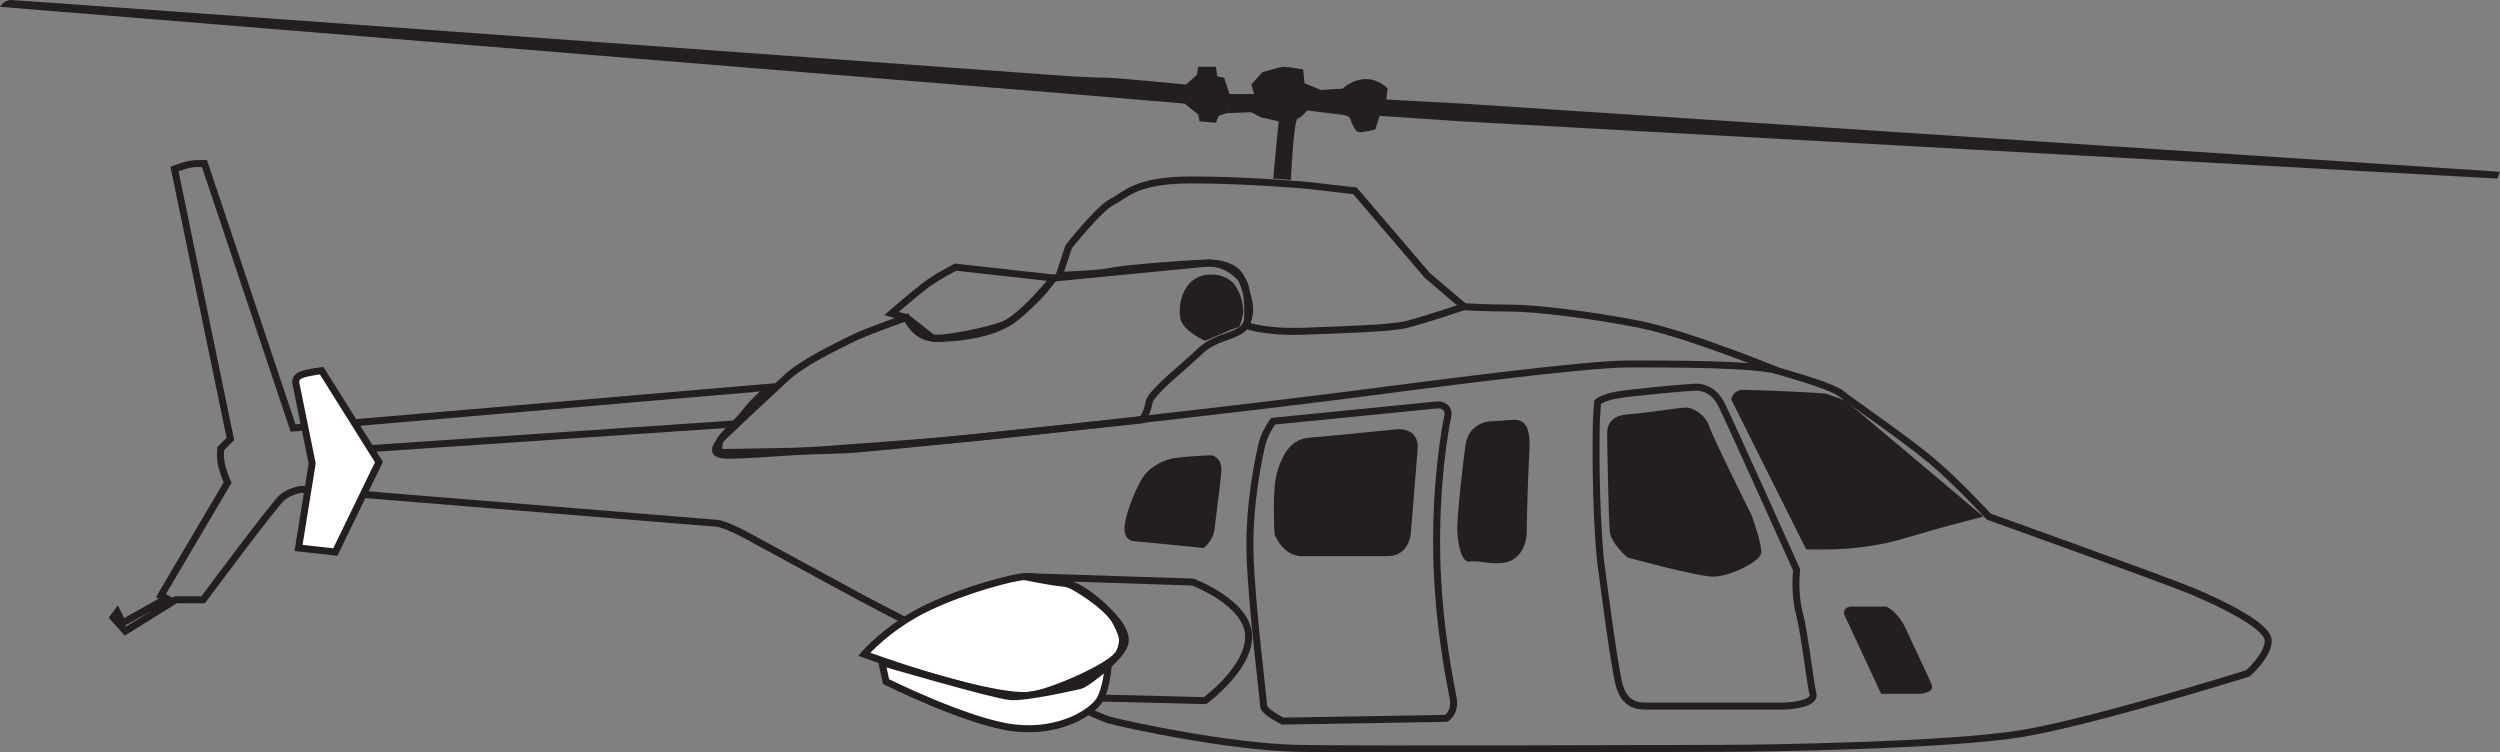 <?xml version="1.0" encoding="utf-8"?>
<!-- Generator: Adobe Illustrator 21.1.0, SVG Export Plug-In . SVG Version: 6.00 Build 0)  -->
<svg version="1.1" id="Bell" xmlns="http://www.w3.org/2000/svg" xmlns:xlink="http://www.w3.org/1999/xlink" x="0px" y="0px"
	 viewBox="0 0 143.105 43.072" enable-background="new 0 0 143.105 43.072" xml:space="preserve">
<rect x="0" y="0" width="143.105" height="43.072" fill="#808080" stroke="none"/>
<g>
	<path fill="none" stroke="#231F20" stroke-width="0.4" d="M128.669,38.546c0,0-8.738,2.731-12.874,3.433
		c-4.136,0.702-14.826,0.859-17.4,0.859c-2.575,0-20.288,0.078-24.111,0c-3.822-0.079-9.753-1.327-10.846-1.639
		c-1.093-0.312-11.315-5.462-14.357-7.101c-3.043-1.64-5.15-2.809-6.32-3.434
		c-1.17-0.624-1.638-0.702-1.638-0.702l-23.877-1.951c0,0-0.624,0.078-1.092,0.468
		c-0.468,0.39-4.526,5.853-4.526,5.853h-1.561l-2.887,1.794l-0.702-0.781l0.234-0.311l0.311,0.625l2.497-1.405
		L9.208,34.099l3.823-6.476c0,0-0.156-0.312-0.312-0.858c-0.156-0.546-0.078-1.093-0.078-1.093l0.547-0.546
		L9.988,9.675c0,0,0.781-0.312,1.248-0.312s0.468,0,0.468,0l5.072,15.138l27.31-2.341c0,0-0.936,0.78-1.405,1.404
		c-0.468,0.625-1.17,1.171-1.404,1.561c-0.234,0.39-0.781,0.936,0.468,0.936c1.248,0,7.568-0.468,11.548-0.78
		c3.979-0.312,18.882-2.029,23.721-2.653c4.837-0.624,13.654-1.795,16.23-1.795c2.575,0,7.179,0,8.504,0.39
		c1.328,0.391,3.201,0.937,3.669,1.327c0.468,0.39,3.667,2.575,5.15,3.823c1.482,1.249,3.277,3.2,3.277,3.2
		s10.222,3.667,11.703,4.292c1.483,0.624,4.292,1.949,4.292,2.809C129.84,37.531,128.669,38.546,128.669,38.546z"/>
	<path fill="#FFFFFF" stroke="#231F20" stroke-width="0.4" d="M17.089,31.367l0.78-4.838l-0.936-4.604
		c0,0-0.078-0.312,0.311-0.468c0.391-0.157,1.17-0.235,1.17-0.235l3.277,5.228l-2.497,5.15L17.089,31.367z"/>
	<path fill="none" stroke="#231F20" stroke-width="0.4" d="M51.889,18.18c0,0,0.468,1.093,1.483,1.171
		c1.014,0.077,3.199-0.157,4.291-0.859c1.093-0.702,2.106-1.872,2.106-1.872l0.546-0.703l8.818-0.858
		c0,0,1.56-0.078,1.95,0.936c0.39,1.015,0.548,1.639,0.39,2.185c-0.155,0.546-0.311,0.702-0.857,0.937
		c-0.547,0.234-1.326,0.39-1.951,1.014c-0.624,0.625-2.81,2.341-2.886,2.887
		c-0.079,0.546-0.392,1.014-0.392,1.014s-15.215,1.639-17.01,1.717c-1.795,0.078-7.179,0.156-7.179,0.156
		s-0.156-0.546,0.078-0.78c0.234-0.234,2.809-2.653,3.745-3.511c0.937-0.859,2.732-1.717,3.668-2.186
		C49.626,18.96,51.889,18.18,51.889,18.18z"/>
	<path fill="none" stroke="#231F20" stroke-width="0.4" d="M54.698,15.293l5.618,0.624c0,0-1.716,2.107-2.653,2.575
		c-0.936,0.468-4.135,1.015-4.291,0.859c-0.156-0.157-1.483-1.171-1.483-1.171l-0.858-0.234
		c0,0,1.17-1.014,1.872-1.561C53.606,15.839,54.698,15.293,54.698,15.293z"/>
	<path fill="none" stroke="#231F20" stroke-width="0.4" d="M61.174,14.123c0,0,1.717-2.185,2.497-2.576
		c0.78-0.39,1.327-1.248,4.526-1.248c3.199,0,6.633,0.312,6.633,0.312l2.731,0.312l4.136,4.838l2.106,1.794
		c0,0-2.34,0.78-3.277,1.015c-0.936,0.234-3.823,0.311-5.93,0.39c-2.107,0.079-3.199-0.312-3.199-0.312
		s0.156-2.107-0.312-2.653c-0.468-0.546-1.092-0.936-1.95-0.936s-4.917,0.312-5.541,0.468
		c-0.623,0.155-2.965,0.234-2.965,0.234L61.174,14.123z"/>
	<path fill="none" stroke="#231F20" stroke-width="0.4" d="M101.748,21.223c0,0-5.149-2.106-7.88-2.652
		c-2.729-0.546-6.007-0.936-7.411-0.936c-1.405,0-2.654-0.078-2.654-0.078"/>
	<line fill="none" stroke="#231F20" stroke-width="0.4" x1="42.058" y1="24.266" x2="21.302" y2="25.671"/>
	<path fill="#231F20" d="M68.978,19.507c0,0-1.248-0.547-1.404-1.249c-0.155-0.702,0.078-1.794,0.78-2.263
		c0.703-0.468,1.716-0.312,2.184,0.156c0.469,0.469,0.625,1.249,0.625,1.639c0,0.39-0.233,0.936-0.233,0.936
		s-0.156,0-0.859,0.313C69.368,19.351,68.978,19.507,68.978,19.507z"/>
	<path fill="#FFFFFF" stroke="#231F20" stroke-width="0.4" d="M49.47,37.452c0,0,1.327-1.56,3.589-2.651
		c2.263-1.093,5.073-1.795,5.619-1.795c0.545,0,2.107,0.156,2.886,0.624c0.78,0.469,1.951,1.248,2.341,2.029
		c0.391,0.78,0.47,1.014,0.157,1.717c-0.314,0.702-3.824,2.262-5.073,2.419c-1.249,0.155-4.213-0.625-6.008-1.172
		C51.187,38.078,49.47,37.452,49.47,37.452z"/>
	<path fill="none" stroke="#231F20" stroke-width="0.4" d="M68.978,40.106l-9.363-0.234c0,0,2.81-0.781,3.823-1.794
		c1.014-1.015,1.171-1.326,0.779-2.106c-0.389-0.78-2.261-2.498-3.198-2.575
		c-0.937-0.079-2.341-0.391-2.341-0.391l9.597,0.311c0,0,3.121,1.171,3.198,3.043
		C71.553,38.234,68.978,40.106,68.978,40.106z"/>
	<path fill="#FFFFFF" stroke="#231F20" stroke-width="0.4" d="M50.718,39.015l-0.234-1.092c0,0,6.399,1.872,7.335,1.949
		c0.936,0.078,3.589-0.545,3.98-0.624c0.39-0.078,1.638-1.17,1.638-1.17s-0.078,1.249-0.468,1.951
		c-0.391,0.702-2.264,1.949-4.917,1.638C55.4,41.355,50.718,39.015,50.718,39.015z"/>
	<path fill="none" stroke="#231F20" stroke-width="0.4" d="M82.788,41.121l-9.363,0.156c0,0-1.092-0.546-1.092-0.858
		s-0.703-5.853-0.78-8.739c-0.079-2.887,0.547-5.696,0.702-6.321c0.156-0.624,0.624-1.248,0.624-1.248
		l9.441-0.938c0,0,0.702,0,0.547,0.703c-0.157,0.702-0.703,3.823-0.625,7.881c0.078,4.056,0.78,7.335,0.938,8.192
		C83.335,40.808,82.788,41.121,82.788,41.121z"/>
	<path fill="none" stroke="#231F20" stroke-width="0.4" d="M91.606,31.991c-0.314-3.433-0.234-7.178-0.234-7.568
		c0-0.391,0.077-1.405,0.077-1.405s0.234-0.234,1.015-0.39c0.78-0.156,4.293-0.468,4.603-0.468
		c0.313,0,1.016,0.078,1.483,1.014c0.468,0.938,4.292,9.441,4.292,9.441s-0.155,1.326,0.156,2.497
		c0.312,1.172,0.625,4.058,0.78,4.604c0.156,0.547-1.171,0.703-1.794,0.703c-0.625,0-7.179,0-7.726,0
		c-0.545,0-1.248-0.079-1.561-1.171C92.386,38.156,91.606,31.991,91.606,31.991z"/>
	<path fill="#231F20" d="M68.898,31.367l-3.978-0.39c0,0-0.624,0-0.545-0.859c0.076-0.858,0.779-2.497,1.169-2.964
		c0.391-0.468,1.094-0.859,1.716-0.937c0.626-0.078,1.718-0.156,2.03-0.156c0.311,0,0.624,0.312,0.624,0.781
		c0,0.468-0.312,2.731-0.39,3.433C69.445,30.977,68.898,31.367,68.898,31.367z"/>
	<path fill="#231F20" d="M72.957,30.586c0,0-0.156-2.574,0.155-3.588c0.312-1.015,0.78-1.873,1.872-1.951
		c1.094-0.079,4.06-0.39,4.916-0.468c0.859-0.078,1.327,0.39,1.249,1.17c-0.078,0.78-0.312,3.979-0.39,4.759
		c-0.078,0.781-0.546,1.326-1.327,1.326c-0.779,0-3.822,0-4.916,0C73.425,31.835,72.957,30.586,72.957,30.586z"/>
	<path fill="#231F20" d="M83.413,30.352c0-0.936,0.311-3.667,0.468-4.837c0.155-1.17,1.093-1.404,1.561-1.404
		c0.469,0,0.781-0.079,1.249-0.079c0.468,0,0.936,0.234,0.858,1.717c-0.079,1.482-0.156,3.823-0.156,4.682
		c0,0.858-0.468,1.716-1.405,1.794c-0.936,0.077-1.248-0.156-1.872-0.078
		C83.491,32.226,83.413,30.352,83.413,30.352z"/>
	<path fill="#231F20" d="M100.267,29.495c0,0,0.624,1.716,0.545,2.185c-0.077,0.468-1.795,1.326-2.731,1.326
		c-0.936,0-4.915-1.093-4.915-1.093s-0.937-0.779-1.016-1.482c-0.077-0.703-0.155-5.307-0.155-5.619
		s0.079-1.015,1.171-1.093c1.092-0.078,2.964-0.39,3.354-0.39c0.391,0,1.092,0.39,1.327,1.093
		C98.082,25.125,100.267,29.495,100.267,29.495z"/>
	<path fill="#231F20" d="M107.68,39.716l-2.107-4.524c0,0-0.156-0.47,0.468-0.47c0.625,0,1.639,0,1.872,0
		c0.234,0,0.859,0.547,1.171,1.25c0.312,0.701,1.327,2.809,1.483,3.198c0.155,0.392-0.312,0.546-0.781,0.546
		C109.318,39.716,107.68,39.716,107.68,39.716z"/>
	<path fill="#231F20" d="M103.387,31.445l-4.29-8.584c0,0,0.077-0.546,0.703-0.546c0.623,0,4.525,0.156,4.758,0.234
		c0.236,0.078,1.093,0.39,1.093,0.39l7.881,6.632c0,0-1.56,0.39-3.199,0.859
		c-1.639,0.468-1.95,0.623-3.511,0.858C105.262,31.523,103.387,31.445,103.387,31.445z"/>
	<path fill="#231F20" d="M72.879,10.222l0.312-3.277l-1.016-0.234l-1.794-0.937l-0.155,0.702l-0.469,0.156
		l-0.156,0.391L68.665,6.945l-0.078-0.391l-0.78-0.624l-6.475-0.546L0,0.39C0,0.39,0.234,0,0.625,0
		c0.39,0,60.707,4.37,60.707,4.37s1.481,0.078,2.028,0.078c0.546,0,4.526,0.39,4.526,0.39l0.624-0.547
		l0.077-0.468h1.015l0.077,0.547l0.391,0.078l0.312,0.936h1.405l-0.157-0.546l0.625-0.702
		c0,0,1.015-0.313,1.249-0.313c0.234,0,1.092,0.156,1.092,0.156l0.078,0.781l0.936,0.39l1.248-0.078
		c0,0,0.547-0.546,1.327-0.546c0.779,0,1.247,0.546,1.247,0.546l-0.076,0.624l4.368,0.234l59.381,3.902
		l-0.157,0.39L83.647,6.945l-4.683-0.313l-0.234,0.781c0,0-0.624,0.156-0.857,0.156
		c-0.234,0-0.312-0.156-0.469-0.468c-0.155-0.312,0-0.469-0.702-0.547C76,6.476,74.83,6.32,74.83,6.32
		S74.517,6.71,74.283,6.789c-0.234,0.077-0.391,3.511-0.391,3.511L72.879,10.222z"/>
	<polygon fill="#231F20" points="72.176,6.398 70.227,6.476 70.382,5.384 72.176,5.54 	"/>
</g>
</svg>
